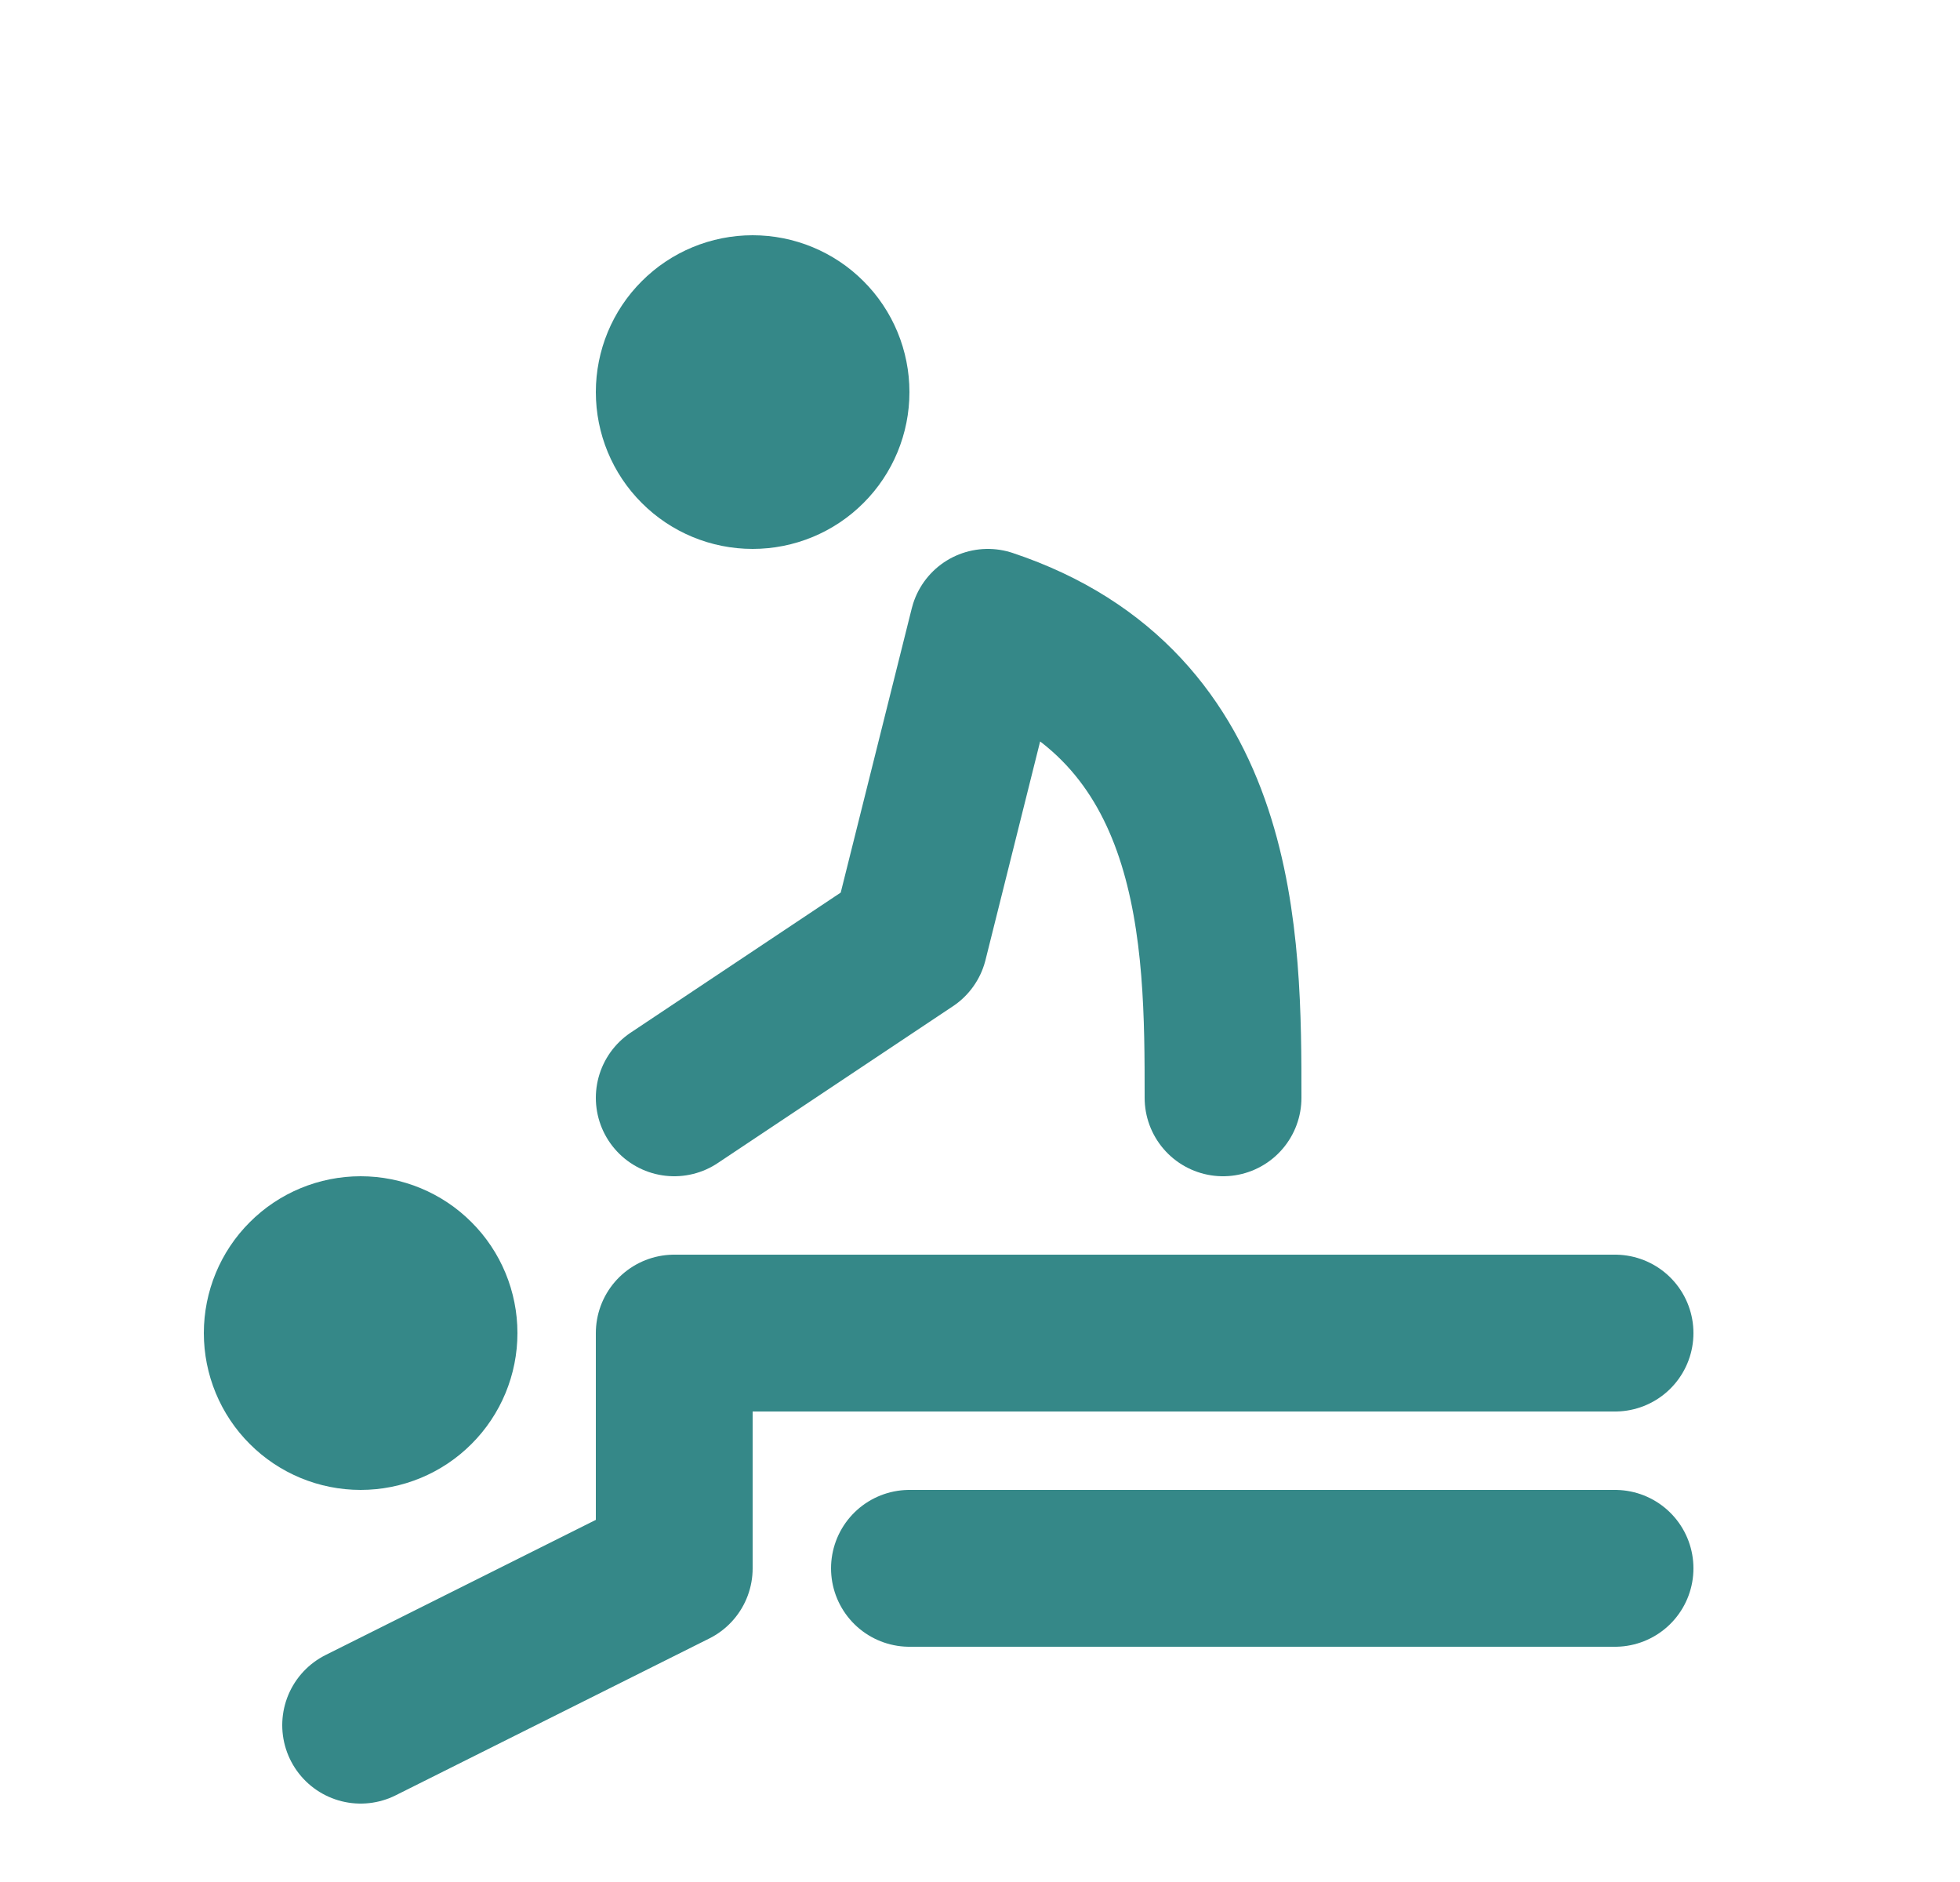 <svg width="25" height="24" viewBox="0 0 25 24" fill="none" xmlns="http://www.w3.org/2000/svg">
<path d="M4.6 22L8.6 20V17H20.6M11.6 20H20.6M8.6 14L11.6 12L12.6 8C15.6 9 15.6 12 15.6 14M3.6 17C3.6 17.265 3.705 17.52 3.893 17.707C4.08 17.895 4.335 18 4.6 18C4.865 18 5.12 17.895 5.307 17.707C5.495 17.52 5.6 17.265 5.6 17C5.6 16.735 5.495 16.48 5.307 16.293C5.12 16.105 4.865 16 4.6 16C4.335 16 4.08 16.105 3.893 16.293C3.705 16.48 3.6 16.735 3.6 17ZM8.6 5C8.6 5.265 8.705 5.52 8.893 5.707C9.08 5.895 9.335 6 9.6 6C9.865 6 10.12 5.895 10.307 5.707C10.495 5.52 10.6 5.265 10.6 5C10.6 4.735 10.495 4.48 10.307 4.293C10.12 4.105 9.865 4 9.6 4C9.335 4 9.08 4.105 8.893 4.293C8.705 4.48 8.6 4.735 8.6 5Z" stroke="#358888" stroke-width="2" stroke-linecap="round" stroke-linejoin="round"/>
</svg>
